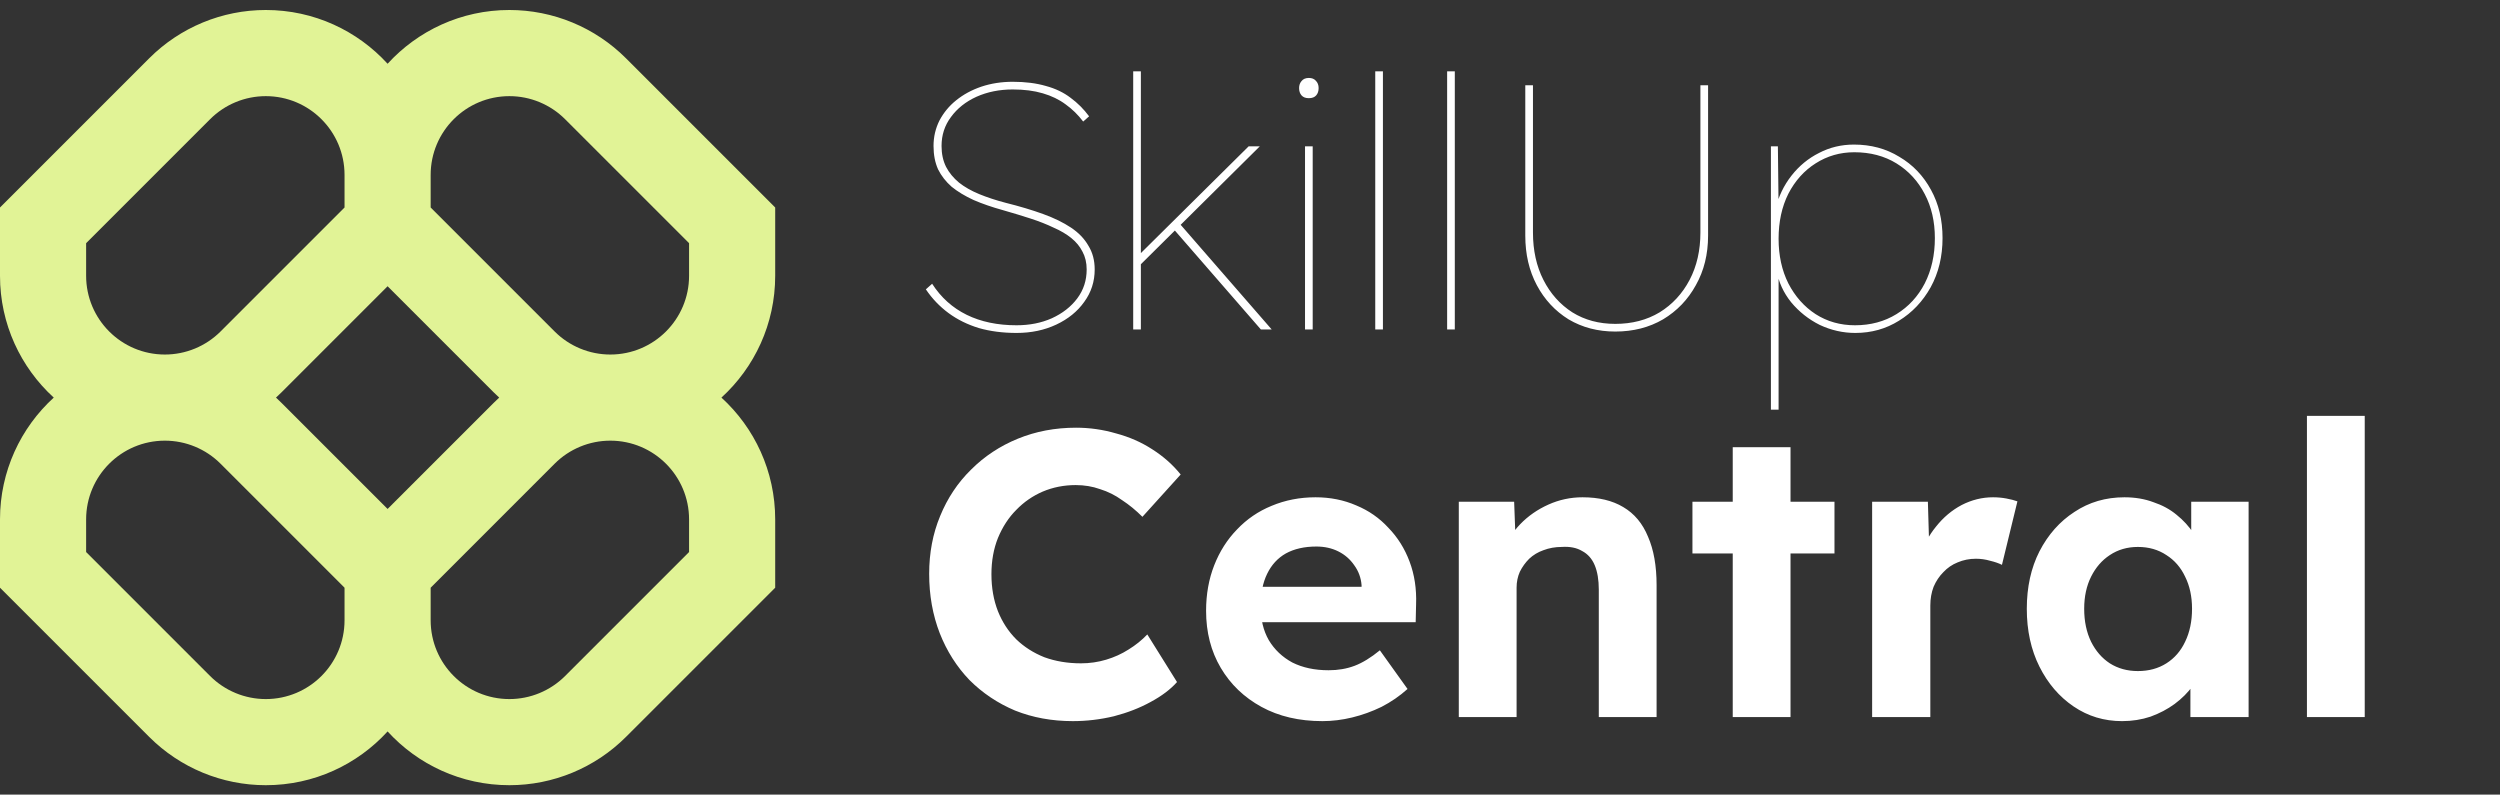 <svg width="129" height="41" viewBox="0 0 129 41" fill="none" xmlns="http://www.w3.org/2000/svg">
<rect x="0" y="0" width="129" height="41" fill="#333333" stroke="none"/>
<g clip-path="url(#clip0_1_630)">
<path fill-rule="evenodd" clip-rule="evenodd" d="M13.715 0.516C11.458 0.516 9.294 1.412 7.699 3.008L0 10.707V14.231C0 16.72 1.069 18.96 2.774 20.516C1.069 22.072 0 24.312 0 26.802V30.326L7.699 38.024C9.294 39.62 11.458 40.516 13.715 40.516C16.204 40.516 18.444 39.447 20 37.742C21.556 39.447 23.796 40.516 26.285 40.516C28.542 40.516 30.706 39.62 32.301 38.024L40 30.326V26.802C40 24.312 38.931 22.072 37.226 20.516C38.931 18.96 40 16.72 40 14.231V10.707L32.301 3.008C30.706 1.412 28.542 0.516 26.285 0.516C23.796 0.516 21.556 1.586 20 3.29C18.444 1.586 16.204 0.516 13.715 0.516ZM25.759 20.516C25.663 20.429 25.569 20.339 25.477 20.247L20 14.77L14.523 20.247C14.431 20.339 14.337 20.429 14.241 20.516C14.337 20.604 14.431 20.694 14.523 20.786L20 26.262L25.477 20.786C25.569 20.694 25.663 20.604 25.759 20.516ZM22.222 30.326V32.008C22.222 34.252 24.041 36.072 26.285 36.072C27.363 36.072 28.396 35.644 29.159 34.882L35.556 28.485V26.802C35.556 24.558 33.736 22.738 31.492 22.738C30.415 22.738 29.381 23.166 28.619 23.928L22.222 30.326ZM17.778 30.326L11.381 23.928C10.619 23.166 9.585 22.738 8.508 22.738C6.264 22.738 4.444 24.558 4.444 26.802V28.485L10.841 34.882C11.604 35.644 12.637 36.072 13.715 36.072C15.959 36.072 17.778 34.252 17.778 32.008V30.326ZM17.778 9.024V10.707L11.381 17.104C10.619 17.866 9.585 18.294 8.508 18.294C6.264 18.294 4.444 16.475 4.444 14.231V12.548L10.841 6.151C11.604 5.389 12.637 4.961 13.715 4.961C15.959 4.961 17.778 6.78 17.778 9.024ZM28.619 17.104L22.222 10.707V9.024C22.222 6.78 24.041 4.961 26.285 4.961C27.363 4.961 28.396 5.389 29.159 6.151L35.556 12.548V14.231C35.556 16.475 33.736 18.294 31.492 18.294C30.415 18.294 29.381 17.866 28.619 17.104Z" fill="#E1F396"/>
</g>
<path d="M52.454 17.18C51.746 17.18 51.098 17.096 50.51 16.928C49.922 16.748 49.4 16.49 48.944 16.154C48.488 15.818 48.098 15.41 47.774 14.93L48.098 14.642C48.554 15.35 49.148 15.884 49.88 16.244C50.612 16.604 51.47 16.784 52.454 16.784C53.126 16.784 53.732 16.664 54.272 16.424C54.824 16.172 55.262 15.83 55.586 15.398C55.91 14.966 56.072 14.468 56.072 13.904C56.072 13.556 56 13.25 55.856 12.986C55.724 12.722 55.532 12.488 55.28 12.284C55.028 12.08 54.722 11.9 54.362 11.744C54.014 11.576 53.618 11.42 53.174 11.276C52.73 11.132 52.256 10.988 51.752 10.844C51.188 10.688 50.684 10.514 50.24 10.322C49.796 10.118 49.418 9.89 49.106 9.638C48.806 9.374 48.572 9.074 48.404 8.738C48.248 8.39 48.17 7.988 48.17 7.532C48.17 7.064 48.272 6.626 48.476 6.218C48.692 5.81 48.98 5.462 49.34 5.174C49.712 4.874 50.144 4.64 50.636 4.472C51.14 4.304 51.68 4.22 52.256 4.22C52.904 4.22 53.474 4.292 53.966 4.436C54.458 4.568 54.884 4.772 55.244 5.048C55.604 5.312 55.922 5.63 56.198 6.002L55.892 6.272C55.628 5.924 55.328 5.63 54.992 5.39C54.656 5.138 54.26 4.946 53.804 4.814C53.36 4.682 52.844 4.616 52.256 4.616C51.572 4.616 50.948 4.742 50.384 4.994C49.832 5.246 49.394 5.594 49.07 6.038C48.746 6.47 48.584 6.968 48.584 7.532C48.584 7.94 48.662 8.3 48.818 8.612C48.974 8.912 49.196 9.182 49.484 9.422C49.772 9.65 50.12 9.848 50.528 10.016C50.936 10.184 51.392 10.334 51.896 10.466C52.616 10.646 53.258 10.838 53.822 11.042C54.386 11.246 54.866 11.48 55.262 11.744C55.658 12.008 55.958 12.32 56.162 12.68C56.378 13.028 56.486 13.436 56.486 13.904C56.486 14.528 56.306 15.086 55.946 15.578C55.598 16.07 55.118 16.46 54.506 16.748C53.894 17.036 53.21 17.18 52.454 17.18ZM58.725 13.778V13.202L64.431 7.55H65.007L58.725 13.778ZM58.473 17V3.68H58.869V17H58.473ZM65.061 17L60.507 11.762L60.813 11.474L65.619 17H65.061ZM67.339 17V7.55H67.735V17H67.339ZM67.537 5.066C67.369 5.066 67.243 5.018 67.159 4.922C67.075 4.826 67.033 4.7 67.033 4.544C67.033 4.4 67.075 4.28 67.159 4.184C67.243 4.076 67.369 4.022 67.537 4.022C67.693 4.022 67.813 4.07 67.897 4.166C67.993 4.262 68.041 4.388 68.041 4.544C68.041 4.7 67.999 4.826 67.915 4.922C67.831 5.018 67.705 5.066 67.537 5.066ZM70.963 17V3.68H71.359V17H70.963ZM74.672 17V3.68H75.068V17H74.672ZM83.349 17.108C82.449 17.108 81.645 16.898 80.937 16.478C80.241 16.046 79.695 15.458 79.299 14.714C78.903 13.97 78.705 13.118 78.705 12.158V4.4H79.101V11.996C79.101 12.92 79.281 13.736 79.641 14.444C80.001 15.152 80.499 15.71 81.135 16.118C81.771 16.514 82.509 16.712 83.349 16.712C84.213 16.712 84.975 16.514 85.635 16.118C86.295 15.71 86.811 15.152 87.183 14.444C87.555 13.736 87.741 12.92 87.741 11.996V4.4H88.137V12.158C88.137 13.118 87.927 13.97 87.507 14.714C87.099 15.458 86.535 16.046 85.815 16.478C85.095 16.898 84.273 17.108 83.349 17.108ZM91.379 21.14V7.55H91.739L91.775 10.736L91.613 10.79C91.769 10.142 92.045 9.566 92.441 9.062C92.837 8.558 93.311 8.168 93.863 7.892C94.415 7.604 95.015 7.46 95.663 7.46C96.539 7.46 97.319 7.67 98.003 8.09C98.699 8.498 99.245 9.068 99.641 9.8C100.037 10.52 100.235 11.348 100.235 12.284C100.235 13.232 100.031 14.078 99.623 14.822C99.215 15.554 98.669 16.13 97.985 16.55C97.313 16.97 96.563 17.18 95.735 17.18C95.099 17.18 94.487 17.042 93.899 16.766C93.323 16.478 92.831 16.088 92.423 15.596C92.027 15.104 91.775 14.552 91.667 13.94L91.775 13.994V21.14H91.379ZM95.717 16.784C96.521 16.784 97.235 16.592 97.859 16.208C98.483 15.824 98.969 15.296 99.317 14.624C99.665 13.94 99.839 13.16 99.839 12.284C99.839 11.432 99.665 10.676 99.317 10.016C98.969 9.344 98.483 8.816 97.859 8.432C97.235 8.048 96.509 7.856 95.681 7.856C94.949 7.856 94.283 8.048 93.683 8.432C93.095 8.804 92.627 9.326 92.279 9.998C91.943 10.67 91.775 11.444 91.775 12.32C91.775 13.184 91.943 13.952 92.279 14.624C92.627 15.296 93.095 15.824 93.683 16.208C94.283 16.592 94.961 16.784 95.717 16.784ZM55.358 37.21C54.28 37.21 53.286 37.028 52.376 36.664C51.48 36.286 50.696 35.761 50.024 35.089C49.366 34.403 48.855 33.598 48.491 32.674C48.127 31.736 47.945 30.714 47.945 29.608C47.945 28.53 48.134 27.536 48.512 26.626C48.89 25.702 49.422 24.904 50.108 24.232C50.794 23.546 51.599 23.014 52.523 22.636C53.447 22.258 54.448 22.069 55.526 22.069C56.226 22.069 56.912 22.167 57.584 22.363C58.27 22.545 58.893 22.818 59.453 23.182C60.027 23.546 60.517 23.98 60.923 24.484L58.949 26.668C58.613 26.332 58.263 26.045 57.899 25.807C57.549 25.555 57.171 25.366 56.765 25.24C56.373 25.1 55.953 25.03 55.505 25.03C54.903 25.03 54.336 25.142 53.804 25.366C53.286 25.59 52.831 25.905 52.439 26.311C52.047 26.703 51.732 27.186 51.494 27.76C51.27 28.32 51.158 28.943 51.158 29.629C51.158 30.329 51.27 30.966 51.494 31.54C51.718 32.1 52.033 32.583 52.439 32.989C52.845 33.381 53.328 33.689 53.888 33.913C54.462 34.123 55.092 34.228 55.778 34.228C56.226 34.228 56.66 34.165 57.08 34.039C57.5 33.913 57.885 33.738 58.235 33.514C58.599 33.29 58.921 33.031 59.201 32.737L60.734 35.194C60.398 35.572 59.943 35.915 59.369 36.223C58.809 36.531 58.179 36.776 57.479 36.958C56.779 37.126 56.072 37.21 55.358 37.21ZM68.24 37.21C67.037 37.21 65.987 36.965 65.091 36.475C64.195 35.985 63.495 35.313 62.99 34.459C62.486 33.605 62.234 32.625 62.234 31.519C62.234 30.665 62.374 29.881 62.654 29.167C62.934 28.453 63.327 27.837 63.831 27.319C64.335 26.787 64.93 26.381 65.615 26.101C66.316 25.807 67.072 25.66 67.883 25.66C68.639 25.66 69.34 25.8 69.984 26.08C70.627 26.346 71.18 26.731 71.642 27.235C72.118 27.725 72.483 28.306 72.734 28.978C72.987 29.65 73.099 30.385 73.07 31.183L73.049 32.107H64.124L63.642 30.28H70.593L70.257 30.658V30.196C70.228 29.818 70.103 29.475 69.879 29.167C69.668 28.859 69.395 28.621 69.059 28.453C68.724 28.285 68.346 28.201 67.925 28.201C67.309 28.201 66.784 28.32 66.35 28.558C65.93 28.796 65.609 29.146 65.385 29.608C65.16 30.07 65.049 30.63 65.049 31.288C65.049 31.96 65.189 32.541 65.469 33.031C65.763 33.521 66.168 33.906 66.686 34.186C67.219 34.452 67.841 34.585 68.555 34.585C69.046 34.585 69.493 34.508 69.9 34.354C70.305 34.2 70.74 33.934 71.201 33.556L72.629 35.551C72.224 35.915 71.775 36.223 71.285 36.475C70.796 36.713 70.291 36.895 69.773 37.021C69.255 37.147 68.745 37.21 68.24 37.21ZM75.274 37V25.891H78.13L78.214 28.159L77.626 28.411C77.78 27.907 78.053 27.452 78.445 27.046C78.851 26.626 79.334 26.29 79.894 26.038C80.454 25.786 81.042 25.66 81.658 25.66C82.498 25.66 83.198 25.828 83.758 26.164C84.332 26.5 84.759 27.011 85.039 27.697C85.333 28.369 85.48 29.202 85.48 30.196V37H82.498V30.427C82.498 29.923 82.428 29.503 82.288 29.167C82.148 28.831 81.931 28.586 81.637 28.432C81.357 28.264 81.007 28.194 80.587 28.222C80.251 28.222 79.936 28.278 79.642 28.39C79.362 28.488 79.117 28.635 78.907 28.831C78.711 29.027 78.55 29.251 78.424 29.503C78.312 29.755 78.256 30.028 78.256 30.322V37H76.786C76.464 37 76.177 37 75.925 37C75.673 37 75.456 37 75.274 37ZM89.409 37V23.077H92.391V37H89.409ZM87.33 28.558V25.891H94.659V28.558H87.33ZM96.602 37V25.891H99.479L99.584 29.461L99.08 28.726C99.248 28.152 99.521 27.634 99.899 27.172C100.277 26.696 100.718 26.325 101.222 26.059C101.74 25.793 102.279 25.66 102.839 25.66C103.077 25.66 103.308 25.681 103.532 25.723C103.756 25.765 103.945 25.814 104.099 25.87L103.301 29.146C103.133 29.062 102.93 28.992 102.692 28.936C102.454 28.866 102.209 28.831 101.957 28.831C101.621 28.831 101.306 28.894 101.012 29.02C100.732 29.132 100.487 29.3 100.277 29.524C100.067 29.734 99.899 29.986 99.773 30.28C99.661 30.574 99.605 30.896 99.605 31.246V37H96.602ZM109.497 37.21C108.573 37.21 107.74 36.958 106.998 36.454C106.256 35.95 105.668 35.264 105.234 34.396C104.8 33.528 104.583 32.534 104.583 31.414C104.583 30.294 104.8 29.307 105.234 28.453C105.682 27.585 106.284 26.906 107.04 26.416C107.796 25.912 108.657 25.66 109.623 25.66C110.169 25.66 110.666 25.744 111.114 25.912C111.576 26.066 111.975 26.283 112.311 26.563C112.661 26.843 112.955 27.165 113.193 27.529C113.431 27.893 113.599 28.285 113.697 28.705L113.067 28.6V25.891H116.028V37H113.025V34.333L113.697 34.27C113.585 34.662 113.403 35.033 113.151 35.383C112.899 35.733 112.584 36.048 112.206 36.328C111.842 36.594 111.429 36.811 110.967 36.979C110.505 37.133 110.015 37.21 109.497 37.21ZM110.316 34.627C110.876 34.627 111.366 34.494 111.786 34.228C112.206 33.962 112.528 33.591 112.752 33.115C112.99 32.625 113.109 32.058 113.109 31.414C113.109 30.784 112.99 30.231 112.752 29.755C112.528 29.279 112.206 28.908 111.786 28.642C111.366 28.362 110.876 28.222 110.316 28.222C109.77 28.222 109.287 28.362 108.867 28.642C108.461 28.908 108.139 29.279 107.901 29.755C107.663 30.231 107.544 30.784 107.544 31.414C107.544 32.058 107.663 32.625 107.901 33.115C108.139 33.591 108.461 33.962 108.867 34.228C109.287 34.494 109.77 34.627 110.316 34.627ZM119.038 37V21.46H122.02V37H119.038Z" fill="white"/>
<defs>
<clipPath id="clip0_1_630">
<rect width="40" height="41" fill="white"/>
</clipPath>
</defs>
</svg>
